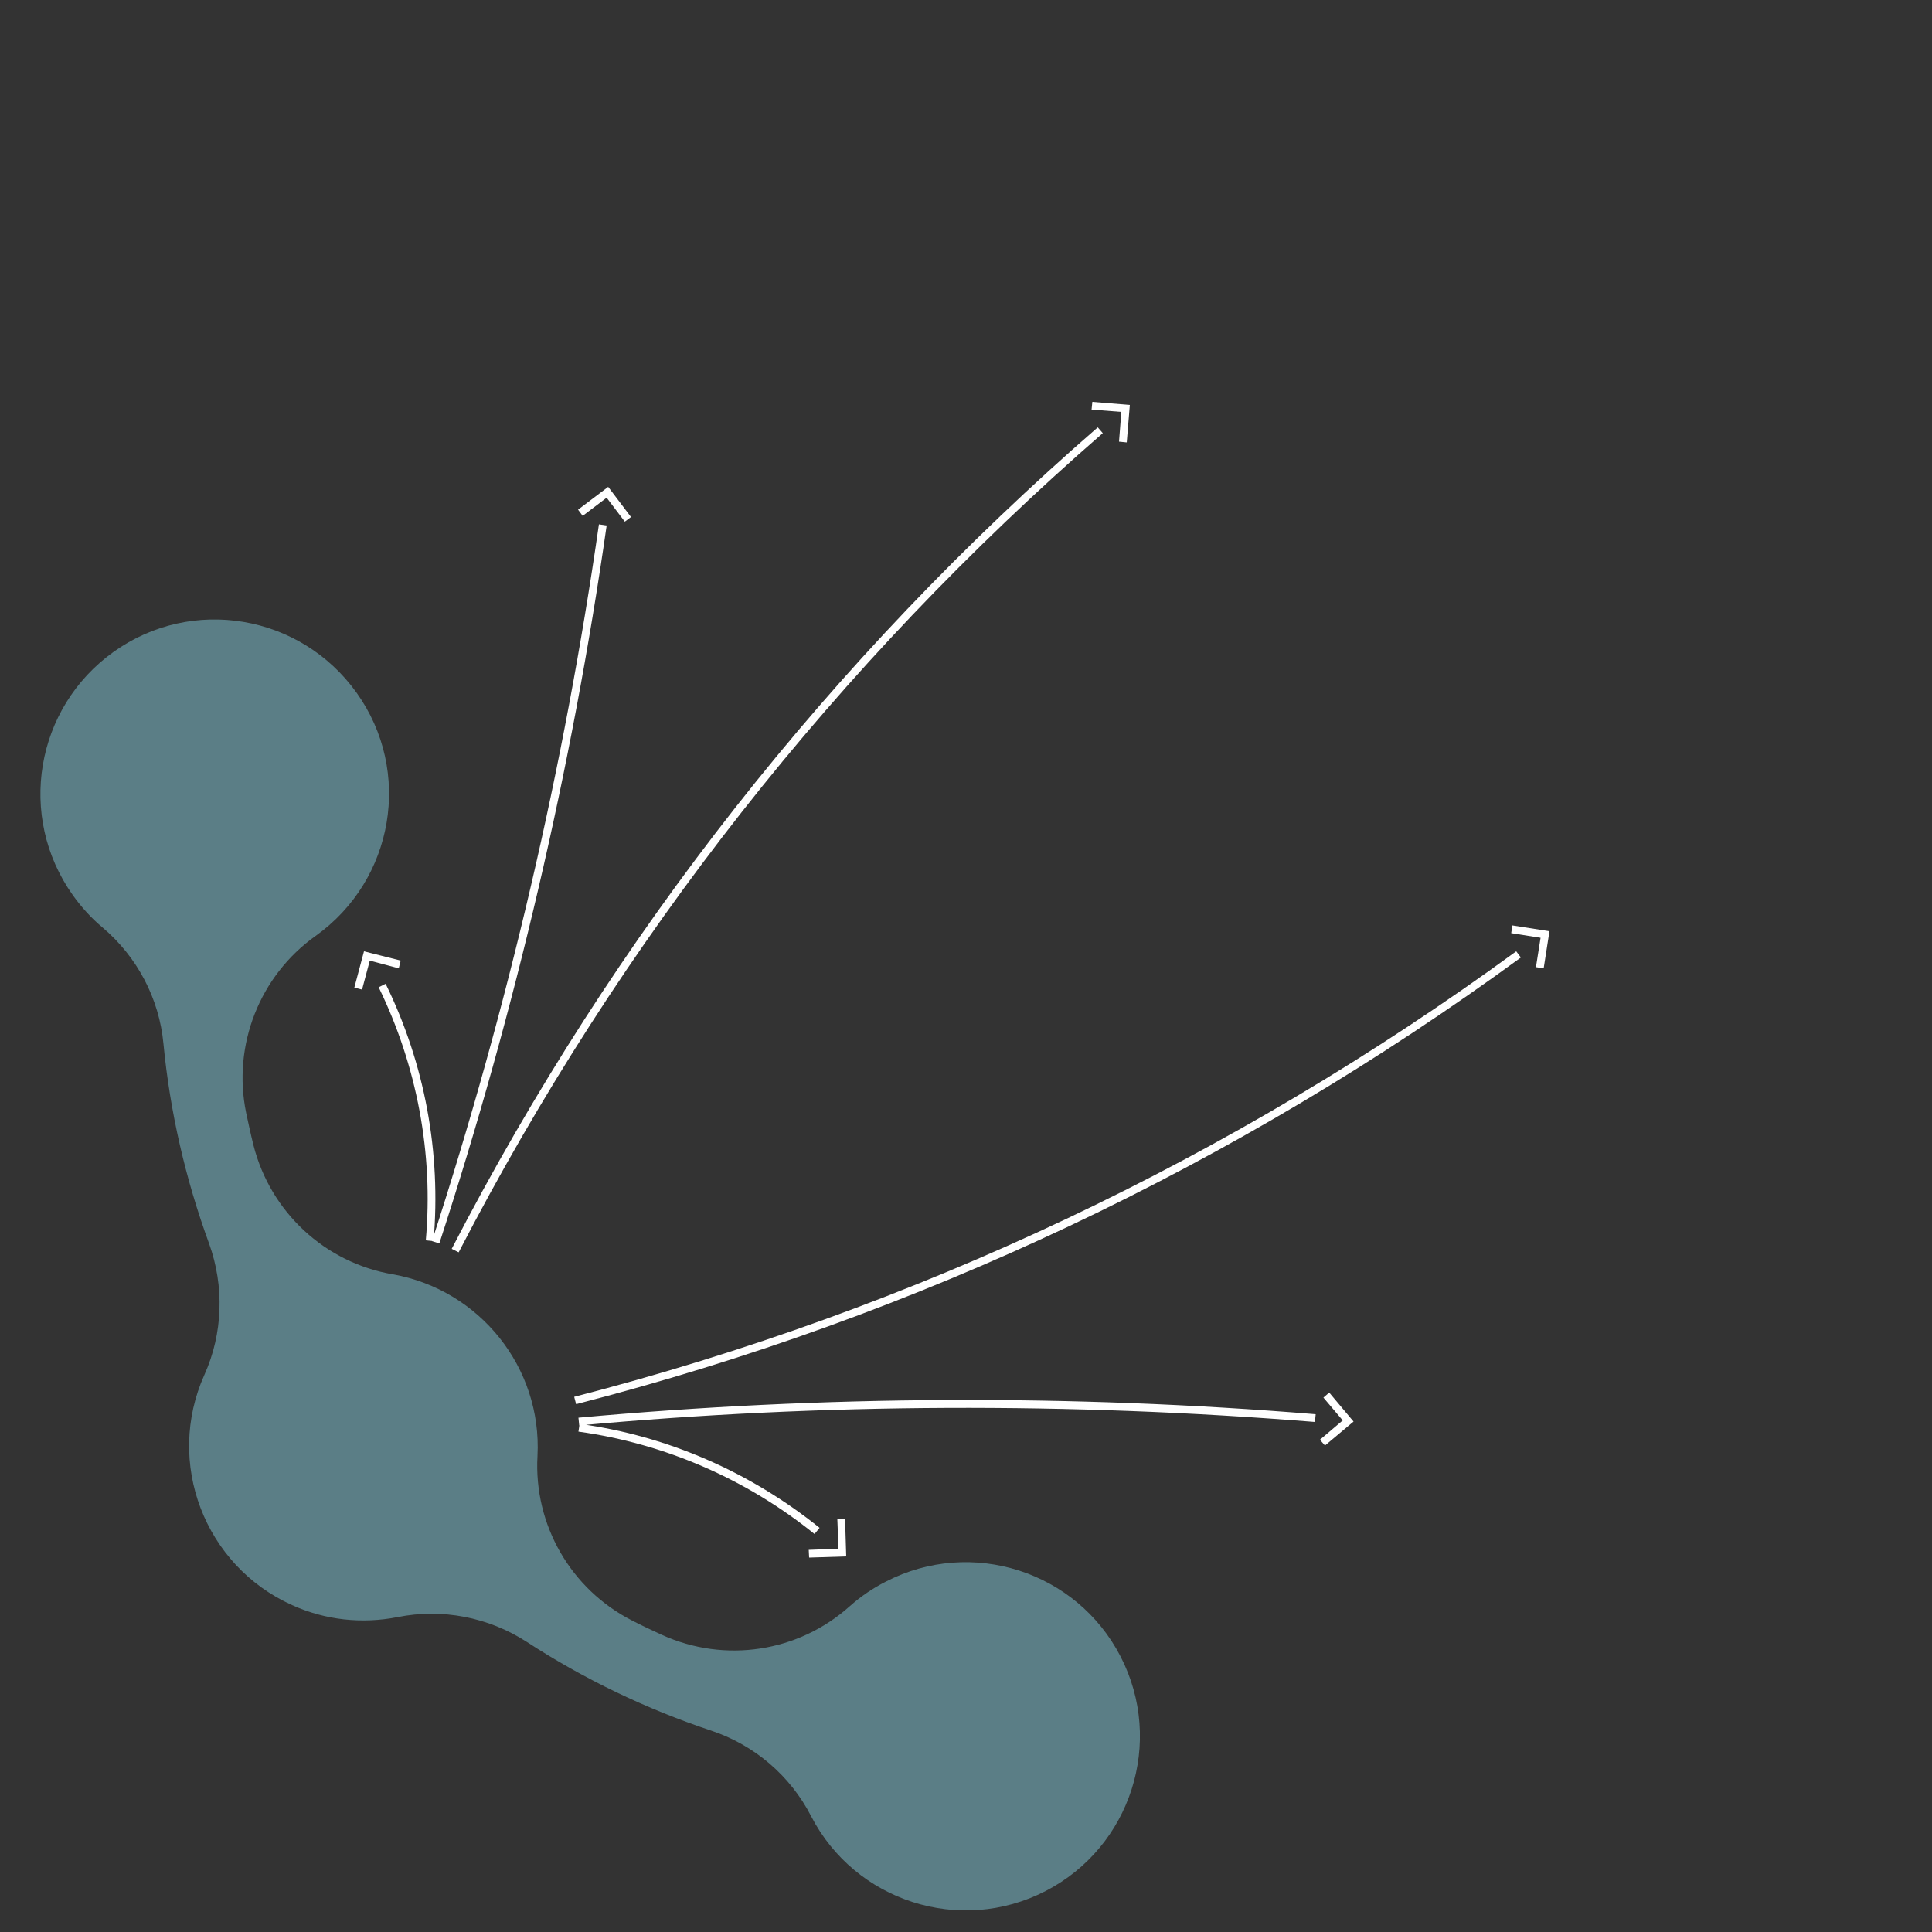 <?xml version="1.0" encoding="utf-8"?>
<!-- Generator: Adobe Illustrator 23.0.0, SVG Export Plug-In . SVG Version: 6.00 Build 0)  -->
<svg version="1.0" id="Layer1" xmlns="http://www.w3.org/2000/svg" xmlns:xlink="http://www.w3.org/1999/xlink" x="0px" y="0px"
	 width="500px" height="500px" viewBox="0 0 500 500" enable-background="new 0 0 500 500" xml:space="preserve">
<rect x="0" y="0" width="500" height="500" fill="#333333" stroke="none"/>
<rect fill="none" width="500" height="500"/>
<path id="contractor_2_" fill="#FFFFFF" d="M118.7,324.1l-1.8-0.9c42-81.2,98.2-152.7,167.2-212.6l1.3,1.5
	C216.7,171.8,160.6,243.1,118.7,324.1z M393.6,247.8l-1.2-1.6c-73.6,53.7-155.6,92.5-243.8,115.3l0.5,1.9
	C237.5,340.6,319.8,301.7,393.6,247.8z M157,136l-2-0.3c-9,62.8-23.6,125.2-43.2,185.5l1.9,0.6C133.4,261.4,148,198.9,157,136z
	 M340.3,368l0.2-2c-63.3-5.2-127.5-4.9-190.8,0.9l0.2,2C213,363.1,277,362.9,340.3,368z M212.1,395.4
	c-17.9-14.4-39.3-23.8-62.1-26.9l-0.3,2c22.4,3.1,43.5,12.3,61.1,26.5L212.1,395.4z M99.8,254.6l-1.8,0.9
	c9.9,20.3,14.2,43,12.2,65.5l2,0.2C114.2,298.2,109.9,275.2,99.8,254.6z M219,402.8l-0.3-9.8l-2,0.1l0.3,7.7l-7.7,0.3l0.1,2
	L219,402.8z M350.3,367.9l-6.3-7.5l-1.5,1.3l5,5.9l-5.9,5l1.3,1.5L350.3,367.9z M401,241l-9.6-1.5l-0.3,2l7.6,1.2l-1.2,7.6l2,0.3
	L401,241z M292.4,104.8l-9.7-0.8l-0.2,2l7.7,0.6l-0.6,7.7l2,0.2L292.4,104.8z M157.4,126l-7.8,5.9l1.2,1.6l6.2-4.7l4.7,6.2l1.6-1.2
	L157.4,126z M94.2,246.2l-2.5,9.4l2,0.5l2-7.5l7.5,2l0.5-2L94.2,246.2z"/>
<path opacity="0.5" fill="#85CBDA" enable-background="new    " d="M139.1,376.8c-1,17.8,8.6,34.5,24.5,42.6
	c2.5,1.3,5.1,2.5,7.7,3.7c16.3,7.4,35.3,4.5,48.6-7.4c2.8-2.5,6-4.7,9.4-6.4c22.1-11.4,49.3-2.7,60.7,19.4
	c11.4,22.1,2.7,49.3-19.4,60.7c-22.1,11.4-49.3,2.7-60.7-19.4c-5.4-10.5-14.7-18.4-25.8-22.1c-16.8-5.6-32.9-13.3-47.8-23
	c-9.9-6.4-21.9-8.7-33.4-6.4c-9.2,1.8-18.7,0.8-27.3-3.1c-22.7-10.2-32.9-36.9-22.7-59.6c4.8-10.7,5.2-22.9,1.2-34
	c-6.1-16.7-10.1-34-11.8-51.7c-1.1-11.7-6.8-22.5-15.8-30.1c-2.9-2.4-5.5-5.3-7.7-8.4c-14.4-20.3-9.7-48.4,10.6-62.9
	s48.4-9.7,62.9,10.6s9.7,48.4-10.6,62.9c-14.5,10.3-21.6,28.3-18,45.8c0.6,2.8,1.2,5.6,1.9,8.4c4.4,17.3,18.5,30.4,36.1,33.4
	C124.2,333.8,140.3,354,139.1,376.8z"/>
</svg>
